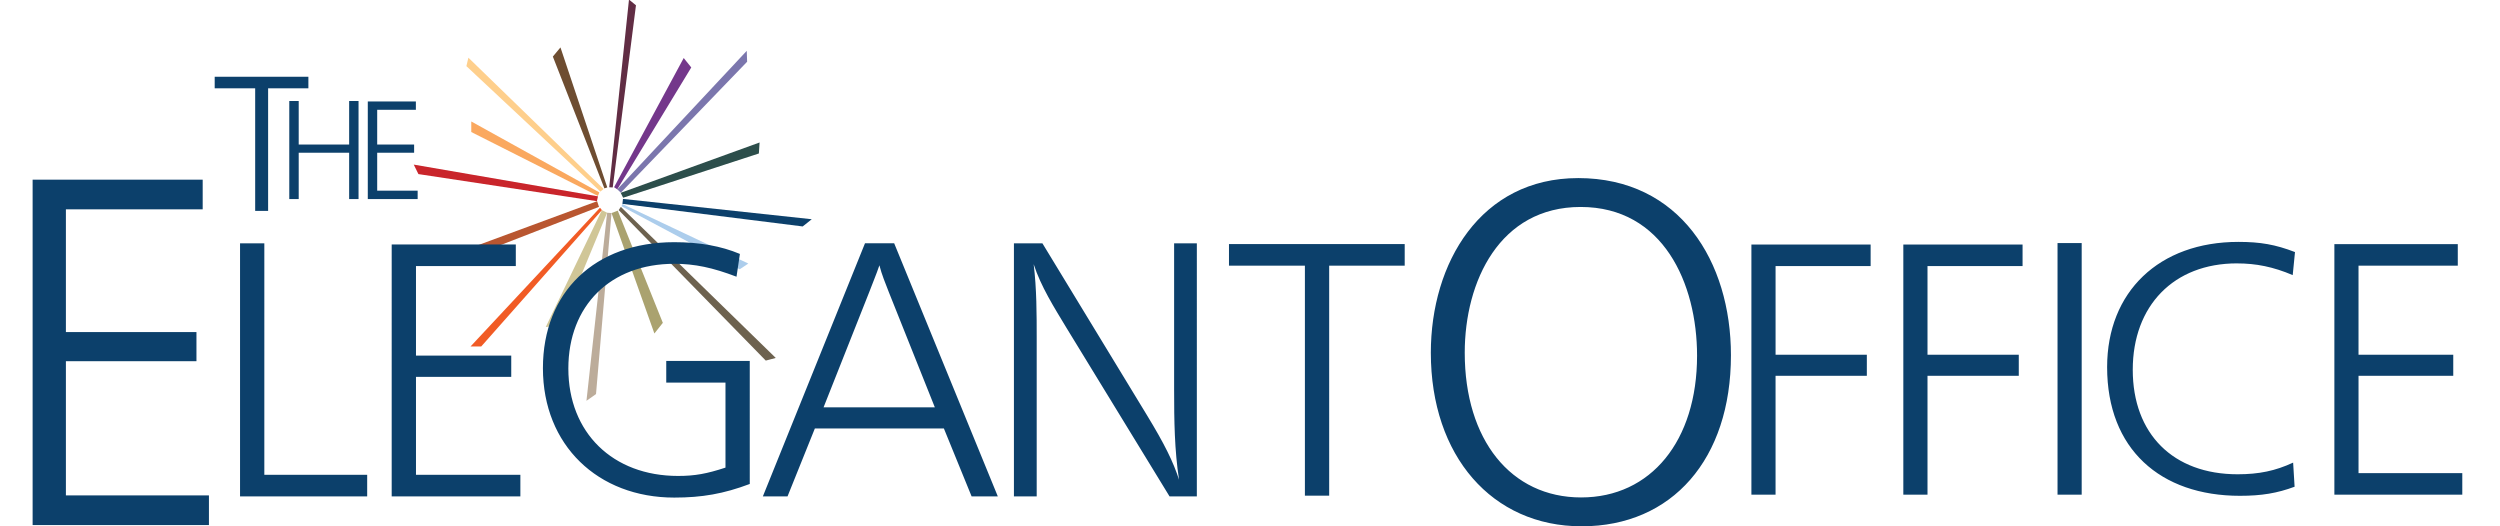 <svg viewBox="0 0 228 48" xmlns="http://www.w3.org/2000/svg" fill-rule="evenodd" clip-rule="evenodd" stroke-linejoin="round" stroke-miterlimit="1.414"><path d="M53.485 36.554l1.885-17.152.4.027-1.413 16.51-.872.614z" fill="#BCAC9A" fill-rule="nonzero"/><path d="M51.115 4.325l-.695.835 4.7 12.018.265-.082-4.27-12.77z" fill="#6E4D31" fill-rule="nonzero"/><path d="M62.354 5.292l-6.35 11.78.29.197 6.75-11.118-.69-.86z" fill="#74378B" fill-rule="nonzero"/><path d="M68.103 4.637L56.293 17.27l.33.3L68.078 5.693l.06-.06-.034-.997z" fill="#7B76AD" fill-rule="nonzero"/><path d="M56.606 17.583l.225.45 12.378-4.036.065-1.003-12.667 4.59z" fill="#2C4E4B" fill-rule="nonzero"/><path d="M56.816 18.142l-.053.45 16.442 2.06.826-.658-17.214-1.852z" fill="#0C406B" fill-rule="nonzero"/><path d="M56.758 18.607l-.082.2 10.682 5.7.104.052.782-.524-11.486-5.43z" fill="#ACCDEC" fill-rule="nonzero"/><path d="M69.84 32.886l-.082-.082L56.422 19.16l.2-.293L70.75 32.644l-.91.242z" fill="#6D624F" fill-rule="nonzero"/><path d="M57.363-.038l-1.78 16.907-.02.21.318.016L57.986.59 58 .482l-.637-.52z" fill="#612D44" fill-rule="nonzero"/><path d="M42.717 5.26l-.182.772 12.22 11.44.294-.238L42.716 5.26z" fill="#FECF8C" fill-rule="nonzero"/><path d="M42.98 11.077v.964l11.55 5.83.13-.323-11.68-6.47z" fill="#FAA85F" fill-rule="nonzero"/><path d="M37.733 15.01l.426.867 16.28 2.47.097-.44-16.804-2.896z" fill="#C9252B" fill-rule="nonzero"/><path d="M54.457 18.348L41.76 23.036l.656.572 12.213-4.743-.173-.517z" fill="#B95630" fill-rule="nonzero"/><path d="M49.772 29.825l5.12-10.664.478.242-4.238 10.216-1.36.207z" fill="#D0C697" fill-rule="nonzero"/><path d="M59.68 30.415L55.77 19.43l.57-.218 4.11 10.23-.77.973z" fill="#AAA26F" fill-rule="nonzero"/><path d="M43.886 31.6h-.976l11.81-12.657.173.218L43.886 31.6z" fill="#F15B25" fill-rule="nonzero"/><path d="M23.272 19.234h1.18V8.054h3.673V7H19.58v1.054h3.692v11.18z" fill="#0C406B" fill-rule="nonzero"/><path d="M27.242 9.21h-.86v8.945h.86V13.93h4.6v4.225h.857V9.21h-.857v3.97h-4.6V9.21zM38.09 17.39H34.4v-3.46h3.368v-.75H34.4v-3.164h3.528v-.764h-4.385v8.903h4.547v-.764zM19.054 45.178H6.01V32.94h11.907v-2.656H6.01V19.09h12.475v-2.702H2.975v31.496h16.08v-2.706zM119.006 45.206h2.215V24.23h6.888v-1.974h-16.026v1.975h6.924v20.976zM21.892 22.19V45.27h11.595v-1.97h-9.38V22.19H21.89zM75.11 37.146l4.157-10.49c.31-.833.657-1.63.934-2.46.208.83.556 1.662.865 2.46l4.19 10.49H75.112zm6.44-14.957h-2.663L69.573 45.27h2.25l2.492-6.194h11.767l2.528 6.194H91L81.55 22.19zM107.08 35.62c0 2.7.033 5.434.45 8.136-.523-1.627-1.32-3.254-2.946-5.92L95.067 22.19H92.47V45.27h2.077v-14.36c0-2.287 0-4.568-.277-6.817.66 2.037 1.87 3.945 2.976 5.78l9.416 15.397h2.49V22.19h-2.073v13.43zM144.2 45.367c-6.416 0-10.616-5.26-10.616-13.198 0-6.51 3.185-13.294 10.57-13.294 7.525 0 10.618 6.97 10.618 13.568 0 7.756-4.202 12.923-10.572 12.923zm-.275-29.125c-8.908 0-13.433 7.756-13.433 15.927 0 9.414 5.585 15.83 13.756 15.83 8.26 0 13.614-6.14 13.614-15.6 0-8.54-4.66-16.158-13.937-16.158zM159.726 45.112h2.205V34.276h8.325V32.35h-8.324v-8.087h8.67V22.3h-10.874V45.11zM173.583 45.112h2.205V34.276h8.325V32.35h-8.325v-8.087h8.67V22.3h-10.875V45.11zM187.647 22.165h2.203v22.947h-2.203zM204.005 24.022c1.755 0 3.303.31 5.09 1.067l.208-2.1c-1.79-.69-3.164-.928-5.164-.928-7.223 0-11.97 4.542-11.97 11.424 0 7.466 4.85 11.733 12.11 11.733 1.996 0 3.406-.242 4.988-.828l-.134-2.2c-1.62.755-3.132 1.064-5.06 1.064-5.885 0-9.566-3.683-9.566-9.53 0-5.85 3.75-9.704 9.497-9.704zM215.097 34.276h8.64V32.35h-8.64v-8.12h9.053v-1.963h-11.255v22.845h11.666v-1.96h-9.463v-8.876zM60.764 34.893h5.4v7.753c-1.696.556-2.77.76-4.326.76-5.955 0-10.005-3.946-10.005-9.795 0-5.745 3.843-9.552 9.66-9.552 1.868 0 3.494.346 5.676 1.177l.31-2.077c-1.732-.728-3.702-1.072-5.988-1.072-7.235 0-11.977 4.534-11.977 11.493 0 7.024 5.02 11.8 11.977 11.8 2.526 0 4.5-.343 6.887-1.242V32.92h-7.616v1.973zM47.042 24.264v-1.97h-11.32V45.27h11.736v-1.97h-9.52v-8.927h8.688v-1.94h-8.688v-8.17h9.104z" fill="#0C406B" fill-rule="nonzero"/></svg>